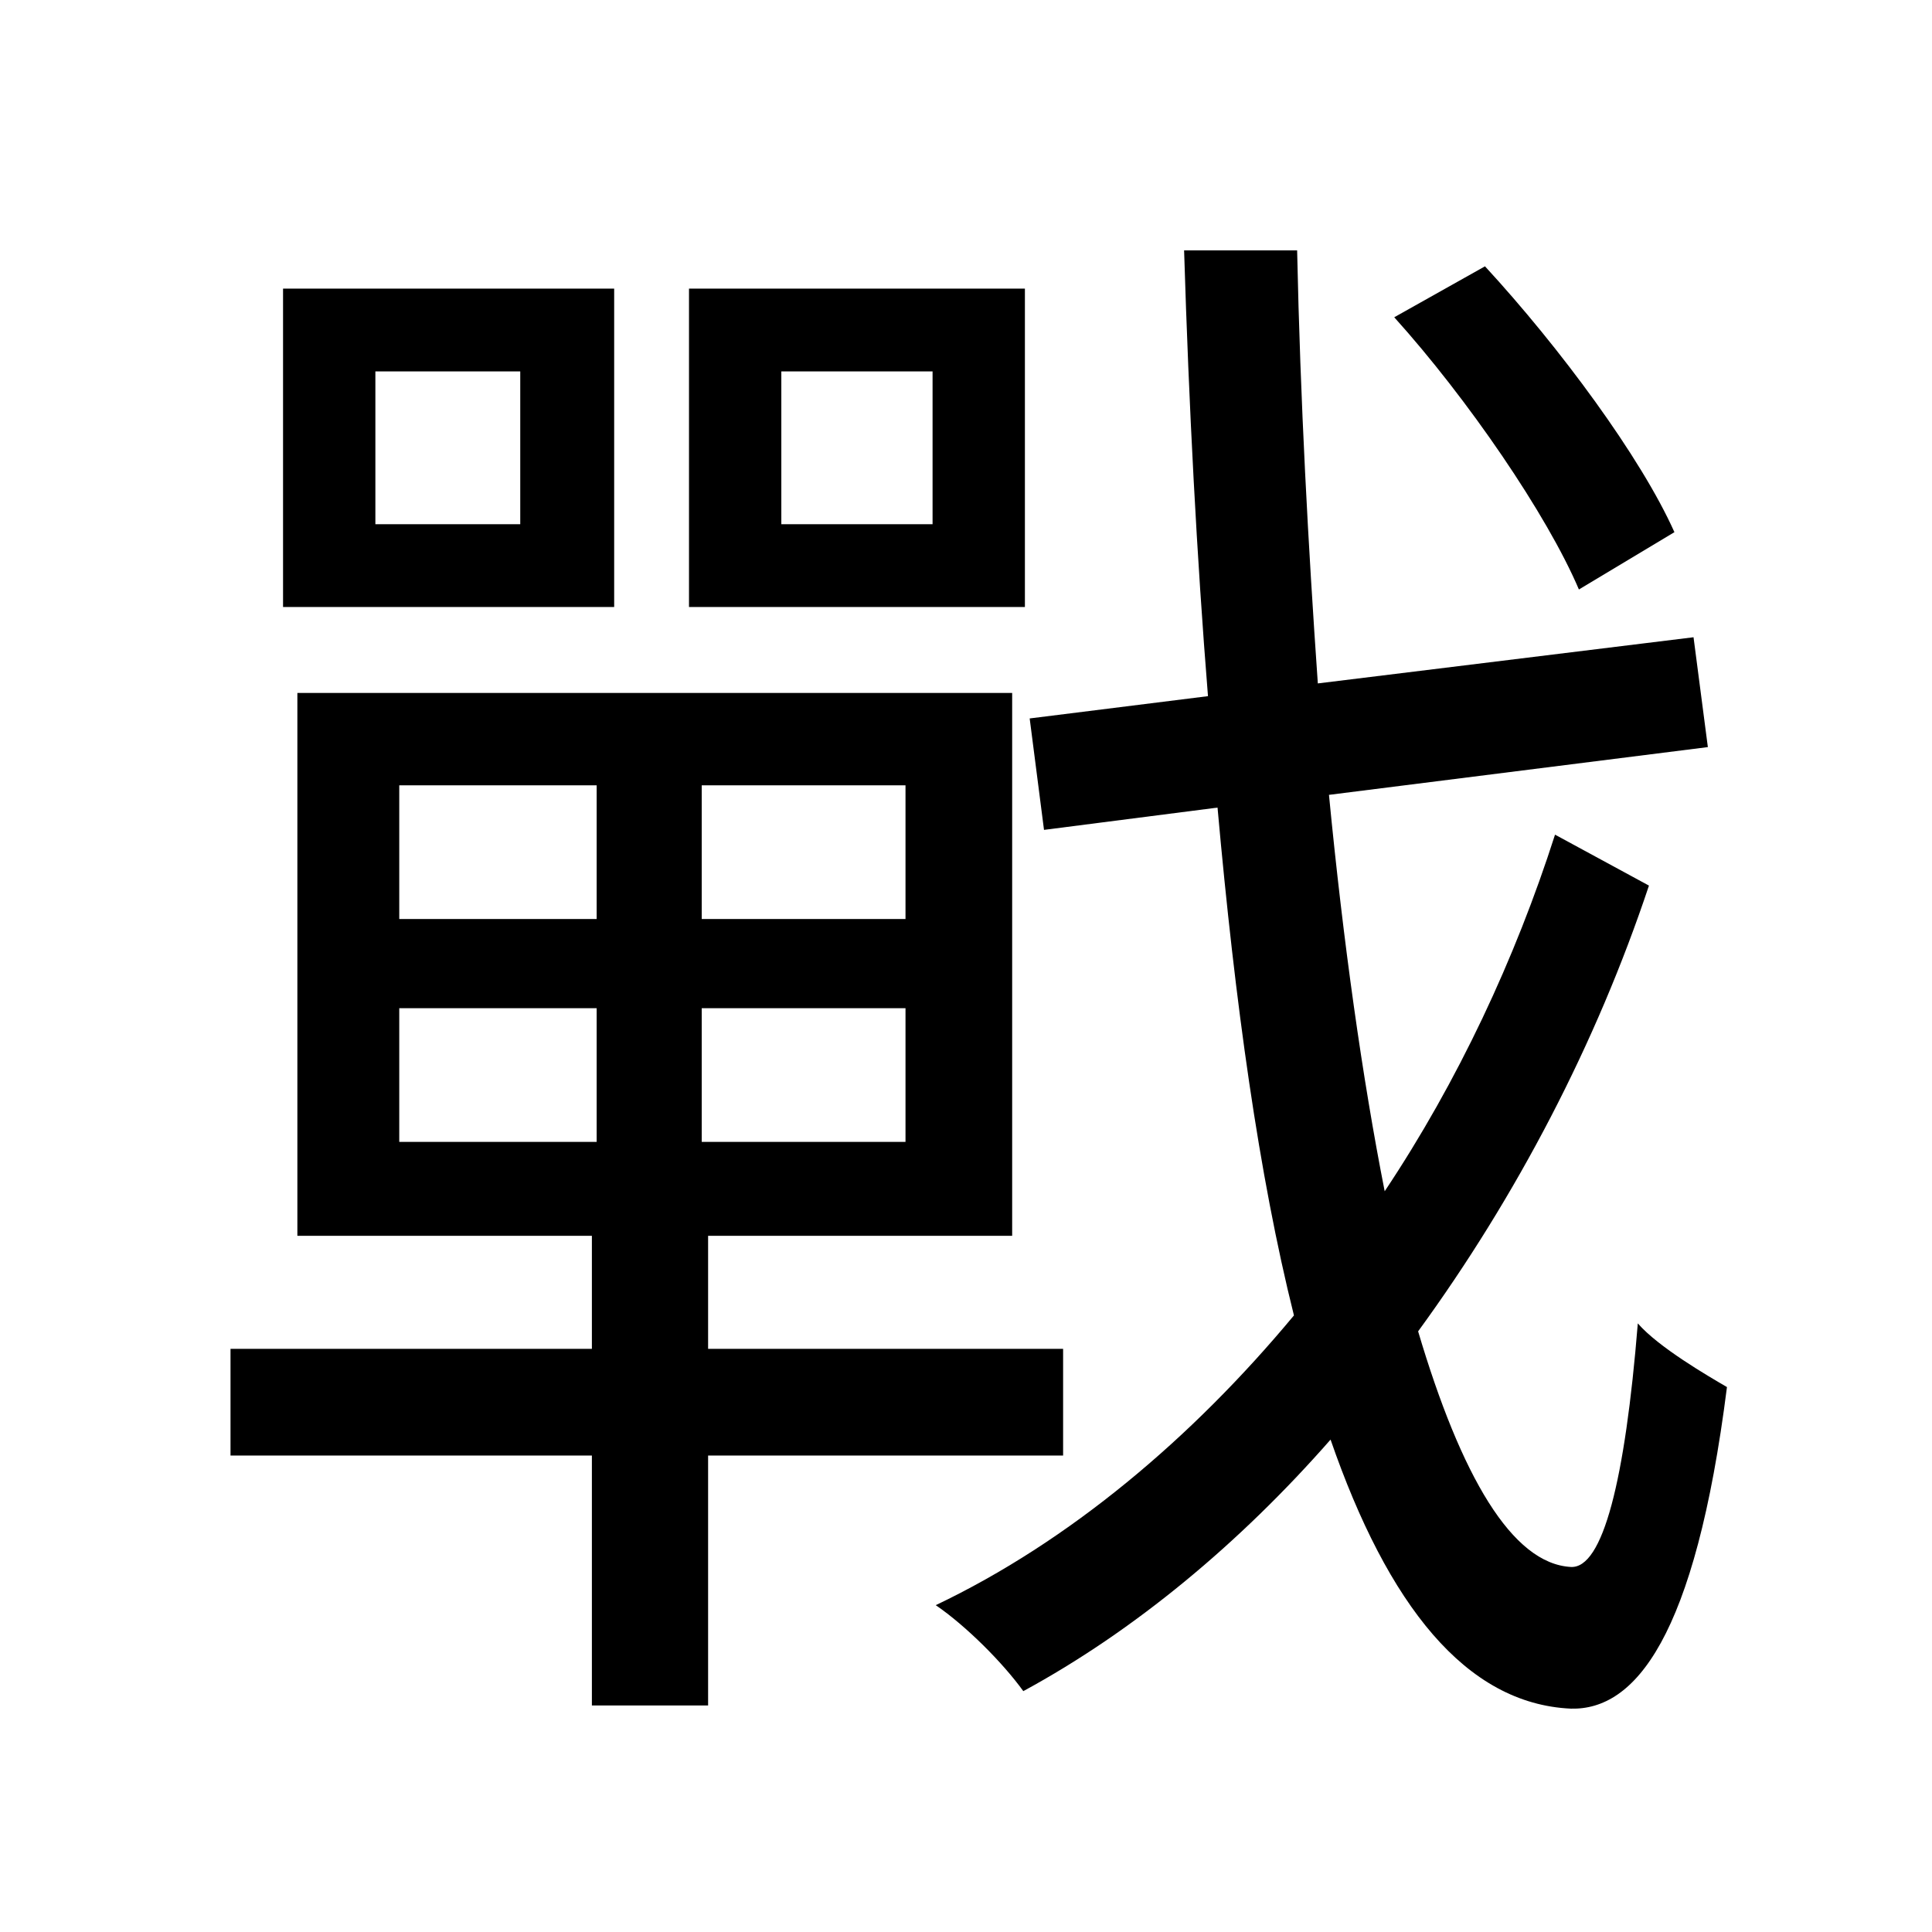 <svg viewBox="0 0 500 500" fill="none" xmlns="http://www.w3.org/2000/svg">
<path d="M97.148 96.116H134.64V135.668H97.148V96.116ZM73.252 74.692V157.092H158.948V74.692H73.252ZM202.208 96.116H241.348V135.668H202.208V96.116ZM178.312 74.692V157.092H265.244V74.692H178.312ZM360.828 82.108C379.78 103.12 400.38 133.196 408.62 152.56L433.34 137.728C424.688 118.364 403.676 89.936 384.312 68.924L360.828 82.108ZM402.44 216.008C392.14 248.144 377.308 279.868 358.356 308.296C352.588 279.044 347.644 244.024 343.936 205.708L441.992 193.348L438.284 164.92L341.052 176.868C338.58 141.436 336.52 103.944 335.696 64.804H306.444C307.68 105.18 309.74 144.32 312.624 180.164L266.48 185.932L270.188 214.772L315.096 209.004C319.628 259.68 325.808 304.176 334.872 340.432C308.504 372.156 276.78 398.936 242.172 415.416C250 420.772 259.476 430.248 264.832 437.664C293.672 422.008 320.864 399.348 344.348 372.568C359.18 415.416 379.368 440.96 406.56 442.196C423.04 442.608 438.696 424.068 446.936 358.972C441.992 356.088 429.22 348.672 423.864 342.492C420.568 383.28 414.8 405.94 406.56 405.528C391.316 404.704 378.132 382.044 367.008 344.552C392.552 309.532 413.152 269.98 426.748 229.192L402.44 216.008ZM103.328 260.916H154.416V295.524H103.328V260.916ZM181.608 260.916H234.344V295.524H181.608V260.916ZM103.328 203.236H154.416V237.844H103.328V203.236ZM181.608 203.236H234.344V237.844H181.608V203.236ZM59.656 349.084V376.688H153.18V441.372H183.256V376.688H275.132V349.084H183.256V319.832H261.948V179.34H76.96V319.832H153.18V349.084H59.656Z" fill="black"/>
</svg>
